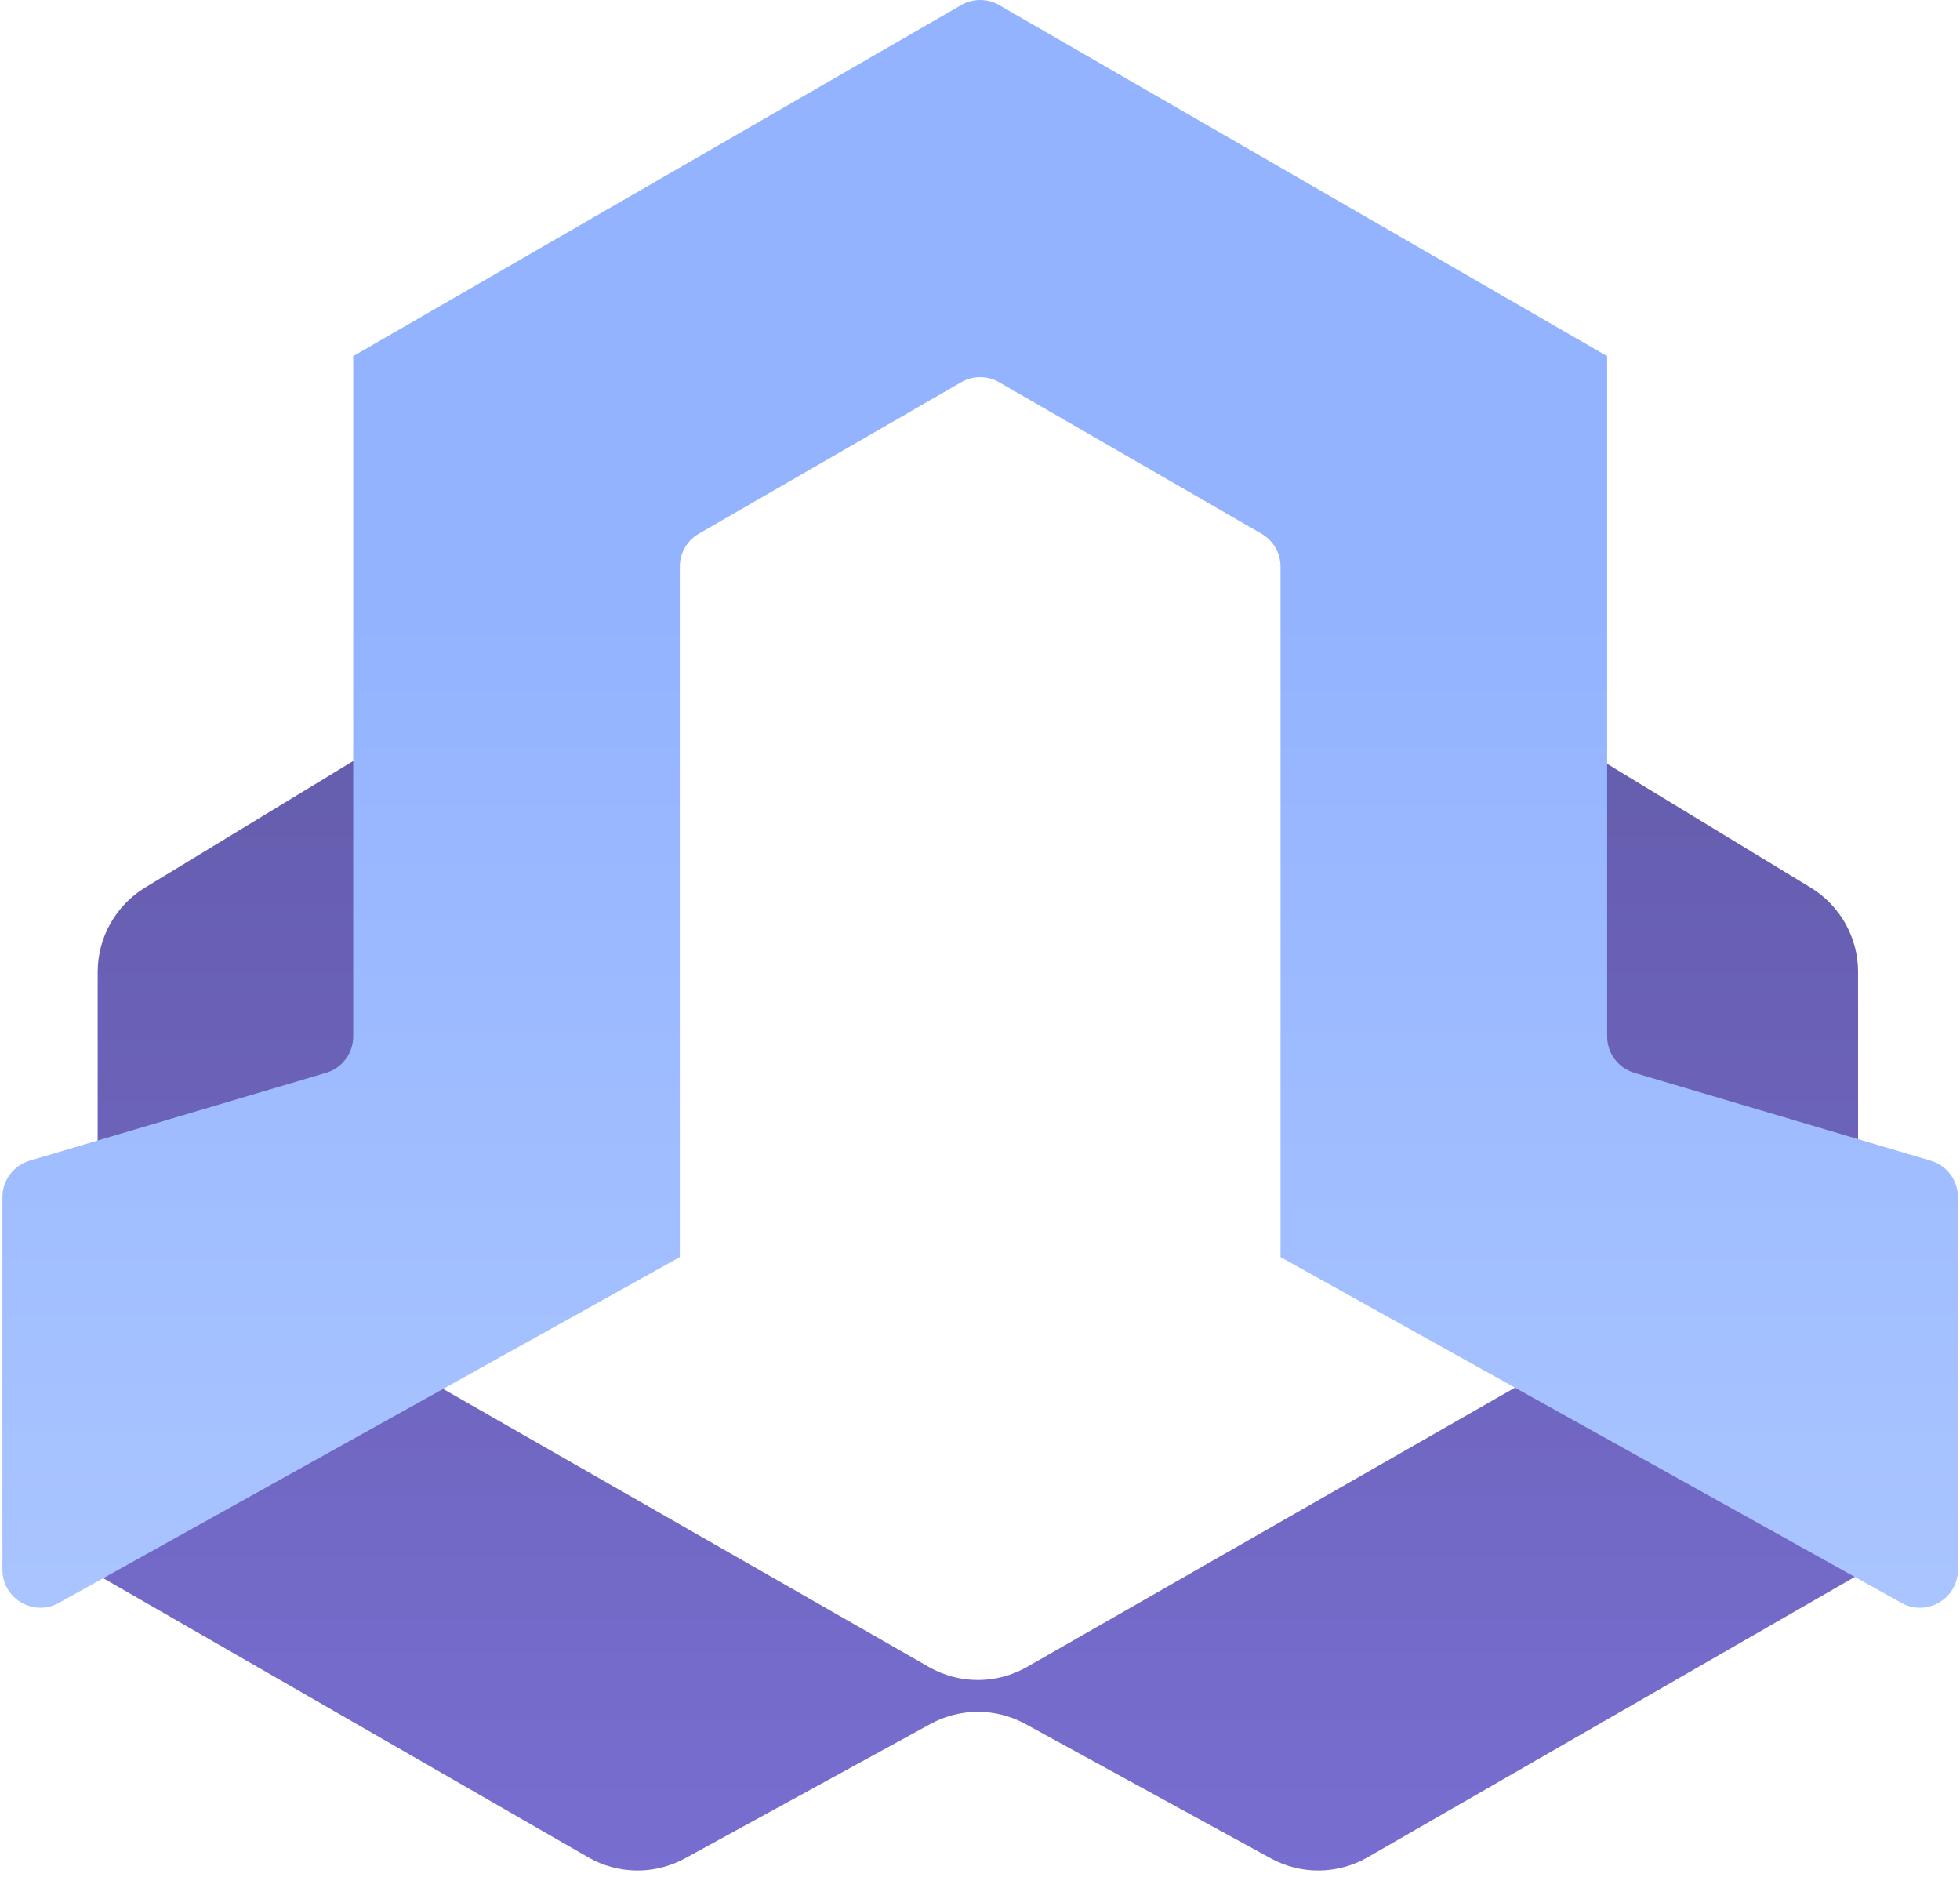 <svg width="516" height="497" viewBox="0 0 516 497" fill="none" xmlns="http://www.w3.org/2000/svg">
<path d="M25.715 255.861C25.716 246.783 30.451 238.363 38.207 233.648L123.567 181.749C140.894 171.214 163.074 183.687 163.074 203.965V238.699C163.074 246.537 159.539 253.956 153.452 258.893L90.546 309.911C76.354 321.421 78.149 343.594 94.008 352.67L244.535 438.823C252.536 443.402 262.364 443.402 270.365 438.823L420.882 352.676C436.74 343.6 438.536 321.427 424.344 309.918L361.43 258.893C355.343 253.956 351.808 246.537 351.808 238.699V203.965C351.808 183.687 373.989 171.214 391.315 181.749L476.675 233.648C484.431 238.363 489.167 246.783 489.168 255.861L489.177 352.631C489.178 356.589 484.587 358.776 481.514 356.284V356.284C477.459 352.996 471.867 357.775 474.483 362.292L494.775 397.325C498.148 403.148 496.15 410.603 490.318 413.959L360.024 488.941C352.167 493.463 342.522 493.565 334.57 489.211L269.937 453.824C262.157 449.565 252.743 449.565 244.964 453.824L180.331 489.211C172.379 493.565 162.734 493.463 154.876 488.941L24.587 413.962C18.753 410.604 16.754 403.146 20.128 397.32L40.418 362.292C43.037 357.769 37.438 352.984 33.378 356.276V356.276C30.301 358.772 25.704 356.581 25.705 352.619L25.715 255.861Z" fill="url(#paint0_linear_115_2058)"/>
<path fill-rule="evenodd" clip-rule="evenodd" d="M263.045 1.34C259.951 -0.447 256.139 -0.447 253.045 1.34L93.218 93.616C93.195 93.629 93.169 93.636 93.143 93.636H93.062C93.023 93.636 92.992 93.668 92.992 93.706V93.745C92.992 93.746 92.992 93.747 92.991 93.747V93.747C92.99 93.748 92.989 93.749 92.99 93.75L92.991 93.753C92.992 93.753 92.992 93.754 92.992 93.755V272.828C92.992 277.256 90.08 281.157 85.834 282.415L7.795 305.546C3.549 306.804 0.637 310.705 0.637 315.133L0.637 413.222C0.637 420.851 8.837 425.67 15.502 421.959L178.863 330.99C178.874 330.984 178.886 330.981 178.899 330.981V330.981C178.94 330.981 178.973 330.948 178.973 330.907V149.161C178.973 145.588 180.879 142.287 183.973 140.501L253.045 100.622C256.139 98.835 259.951 98.835 263.045 100.622L332.122 140.503C335.216 142.29 337.122 145.591 337.122 149.164V330.911C337.122 330.95 337.154 330.981 337.192 330.981V330.981C337.204 330.981 337.216 330.984 337.227 330.99L500.588 421.959C507.254 425.67 515.453 420.851 515.453 413.222L515.454 315.133C515.454 310.705 512.541 306.804 508.295 305.546L430.261 282.417C426.015 281.158 423.103 277.257 423.103 272.829V93.79C423.103 93.705 423.034 93.636 422.949 93.636V93.636C422.922 93.636 422.895 93.629 422.871 93.615L263.045 1.34Z" fill="url(#paint1_linear_115_2058)"/>
<defs>
<linearGradient id="paint0_linear_115_2058" x1="257.45" y1="157.729" x2="257.45" y2="515.685" gradientUnits="userSpaceOnUse">
<stop stop-color="#635BA9"/>
<stop offset="1" stop-color="#796FD3"/>
</linearGradient>
<linearGradient id="paint1_linear_115_2058" x1="258.045" y1="-1.237" x2="258.045" y2="428.836" gradientUnits="userSpaceOnUse">
<stop offset="0.374" stop-color="#93B3FF"/>
<stop offset="1" stop-color="#AAC5FF"/>
</linearGradient>
</defs>
</svg>
